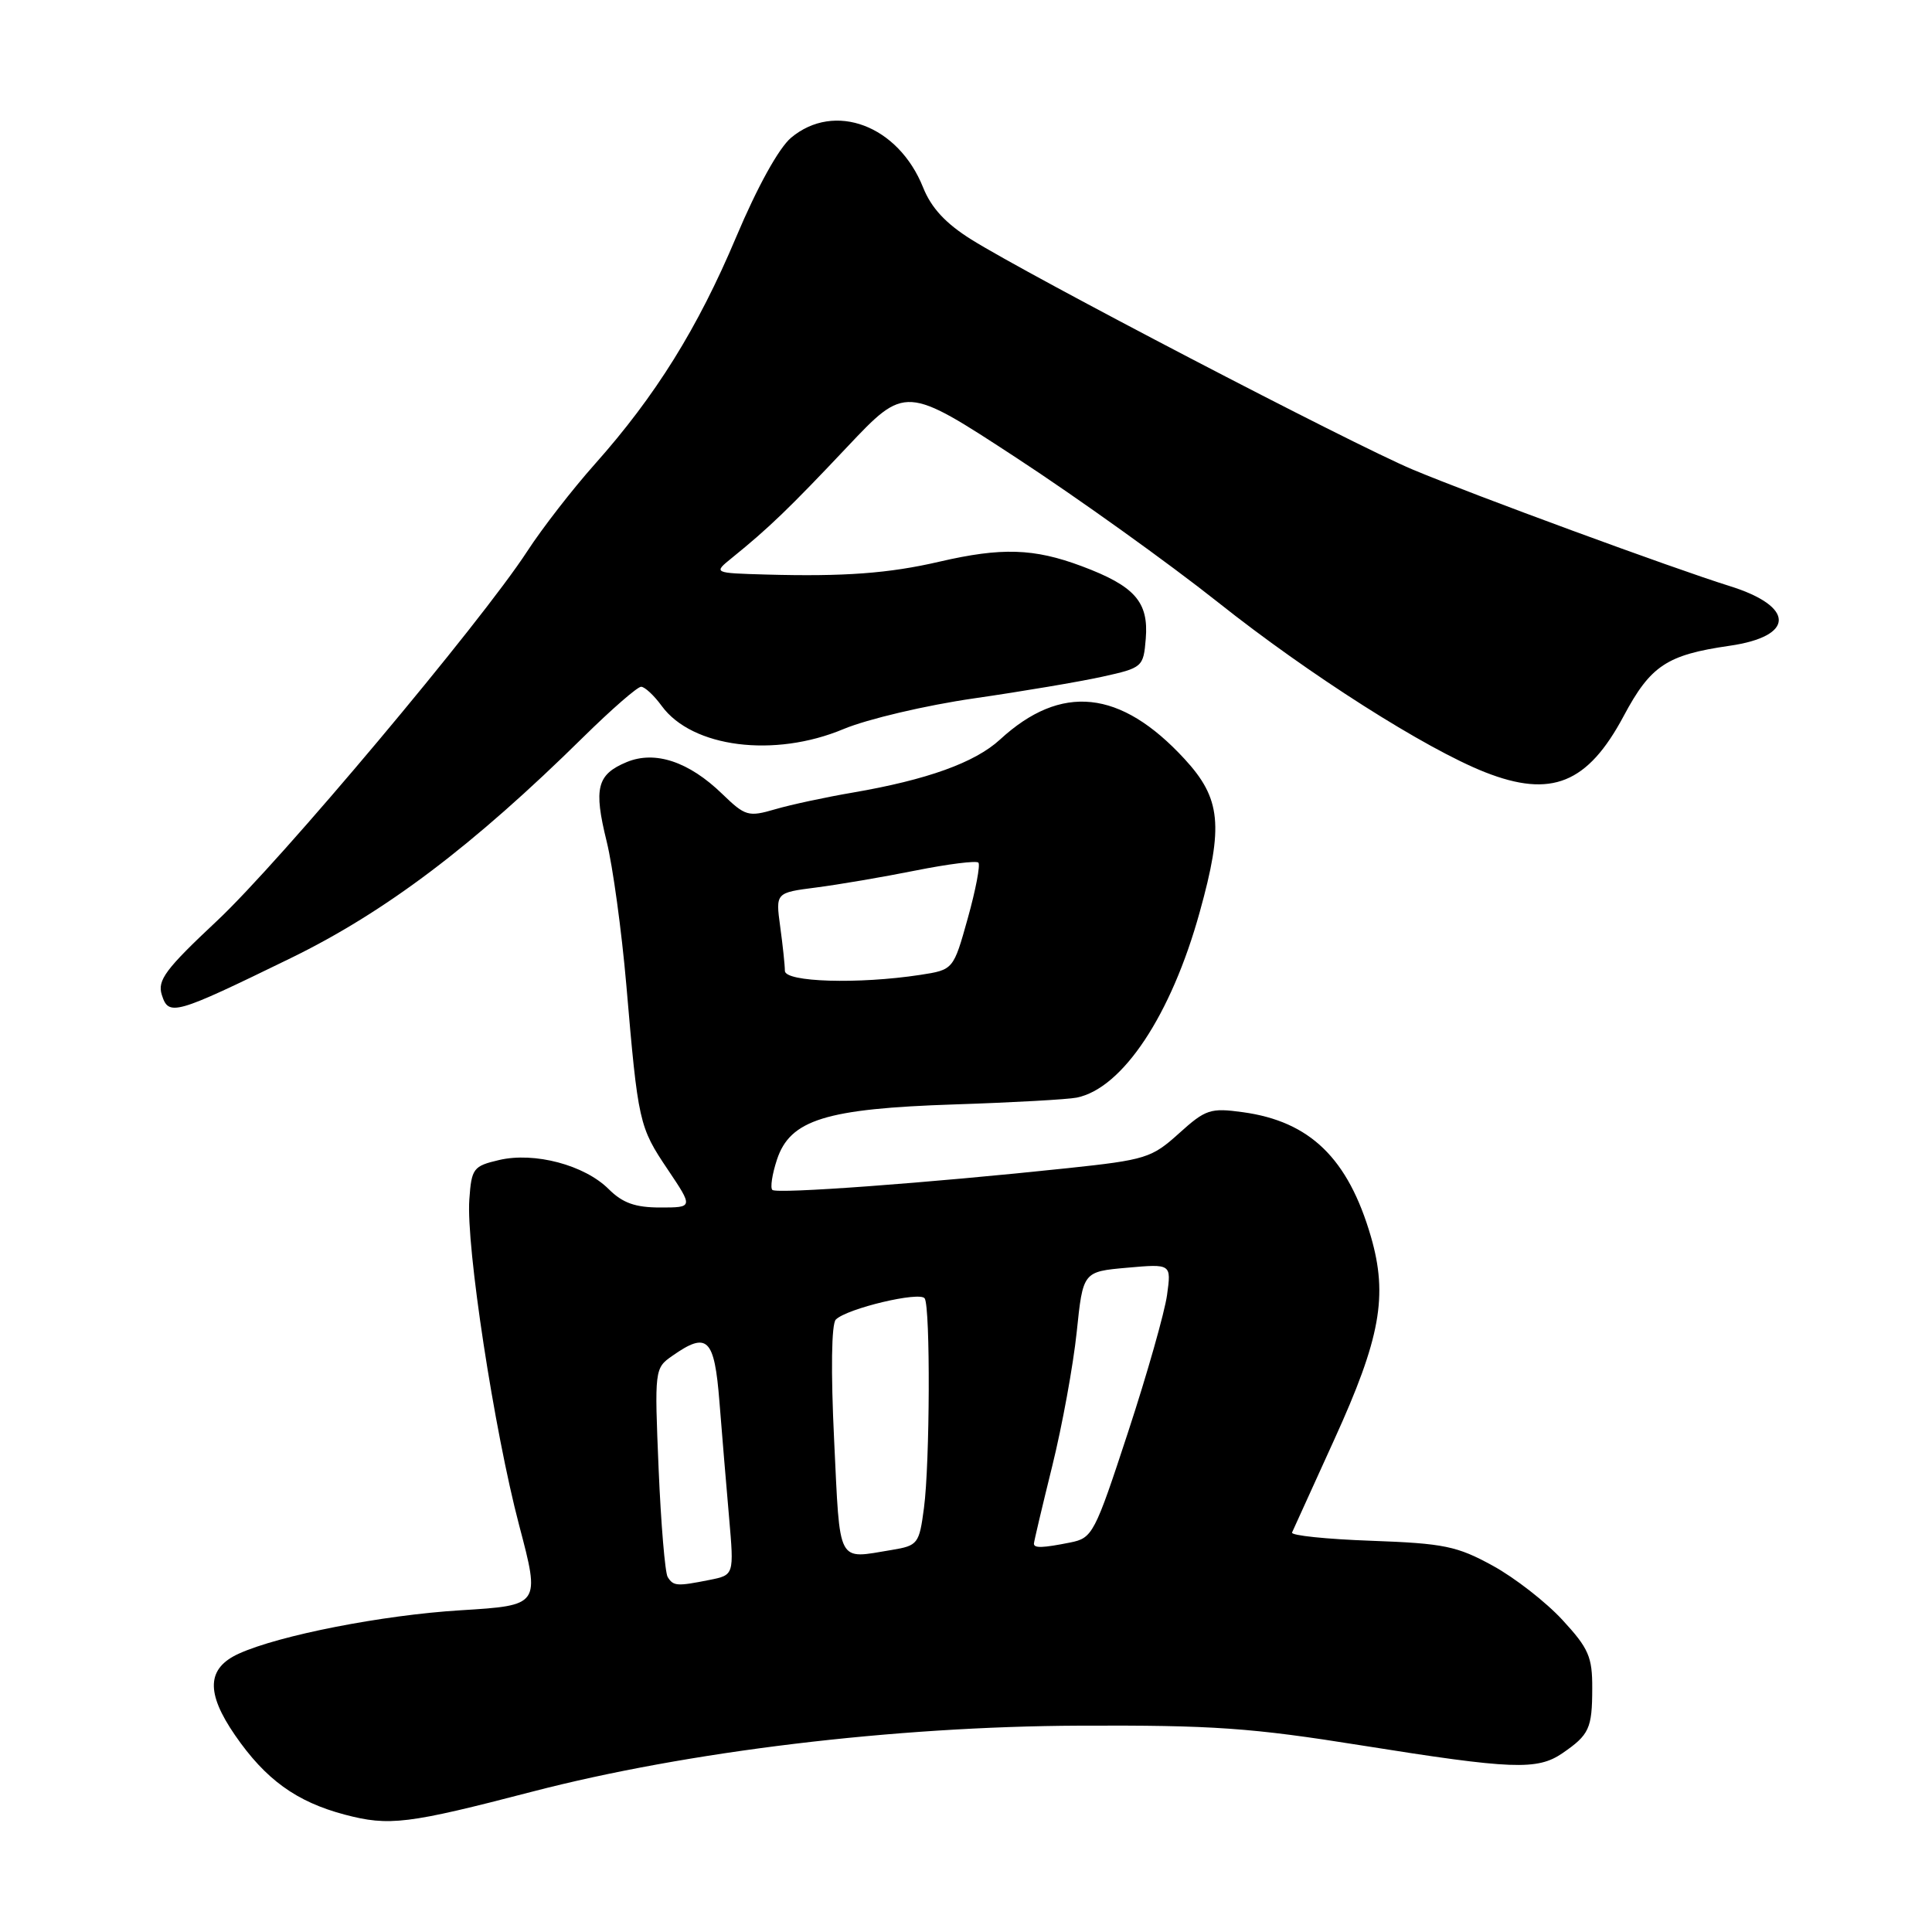 <?xml version="1.0" encoding="UTF-8" standalone="no"?>
<!DOCTYPE svg PUBLIC "-//W3C//DTD SVG 1.1//EN" "http://www.w3.org/Graphics/SVG/1.1/DTD/svg11.dtd" >
<svg xmlns="http://www.w3.org/2000/svg" xmlns:xlink="http://www.w3.org/1999/xlink" version="1.1" viewBox="0 0 256 256">
 <g >
 <path fill="currentColor"
d=" M 70.54 237.40 C 91.10 232.06 118.44 228.76 143.00 228.66 C 160.72 228.58 165.81 228.94 180.50 231.29 C 200.37 234.46 203.70 234.59 207.03 232.31 C 210.58 229.87 210.97 229.04 210.98 223.73 C 211.00 219.55 210.51 218.42 207.04 214.66 C 204.86 212.29 200.70 209.05 197.79 207.46 C 193.07 204.87 191.34 204.51 181.70 204.16 C 175.77 203.95 171.04 203.46 171.20 203.07 C 171.37 202.68 173.88 197.15 176.79 190.77 C 182.92 177.32 183.93 171.72 181.65 163.85 C 178.63 153.49 173.59 148.59 164.68 147.37 C 160.38 146.78 159.75 146.99 156.22 150.18 C 152.61 153.44 151.81 153.69 141.45 154.79 C 122.89 156.76 102.90 158.23 102.34 157.67 C 102.04 157.38 102.32 155.57 102.95 153.66 C 104.69 148.37 109.42 146.90 126.50 146.34 C 134.20 146.09 141.48 145.68 142.67 145.44 C 148.75 144.21 155.20 134.49 158.97 120.85 C 162.15 109.41 161.79 105.81 156.96 100.57 C 148.47 91.36 140.61 90.54 132.50 98.00 C 129.18 101.05 122.84 103.33 113.00 105.02 C 109.42 105.63 104.80 106.62 102.72 107.23 C 99.16 108.27 98.75 108.15 95.70 105.20 C 91.29 100.92 86.80 99.42 83.04 100.98 C 79.10 102.62 78.64 104.42 80.38 111.47 C 81.20 114.79 82.37 123.35 82.99 130.50 C 84.55 148.75 84.68 149.32 88.47 154.95 C 91.86 160.00 91.86 160.00 87.48 160.00 C 84.17 160.00 82.50 159.40 80.66 157.57 C 77.46 154.37 70.82 152.61 66.13 153.71 C 62.71 154.51 62.48 154.82 62.19 158.92 C 61.74 165.09 65.48 189.54 68.79 202.11 C 71.59 212.72 71.59 212.72 61.04 213.37 C 50.70 214.00 36.98 216.69 31.64 219.12 C 27.40 221.05 27.25 224.27 31.14 229.92 C 35.19 235.80 39.27 238.75 45.69 240.45 C 51.57 242.00 54.02 241.70 70.54 237.40 Z  M 38.50 126.97 C 51.07 120.84 62.68 112.07 77.32 97.64 C 81.03 93.99 84.46 91.00 84.95 91.00 C 85.43 91.00 86.66 92.14 87.68 93.54 C 91.71 99.06 102.60 100.45 111.78 96.60 C 114.94 95.28 122.68 93.46 129.05 92.54 C 135.41 91.62 143.06 90.33 146.05 89.67 C 151.40 88.49 151.51 88.39 151.82 84.63 C 152.22 79.75 150.36 77.65 143.33 75.02 C 136.99 72.65 132.72 72.52 124.50 74.42 C 117.79 75.98 111.83 76.42 101.50 76.13 C 94.50 75.93 94.50 75.93 97.00 73.91 C 101.88 69.96 104.59 67.35 112.23 59.25 C 119.97 51.05 119.97 51.05 134.70 60.68 C 142.80 65.98 154.82 74.59 161.41 79.82 C 173.47 89.40 188.87 99.20 196.77 102.32 C 205.56 105.78 210.37 103.83 215.15 94.87 C 218.71 88.20 220.86 86.77 229.17 85.57 C 237.87 84.32 237.88 80.36 229.17 77.65 C 221.64 75.30 195.13 65.55 187.17 62.21 C 179.14 58.83 136.38 36.55 128.68 31.72 C 125.31 29.61 123.40 27.55 122.32 24.85 C 119.03 16.61 110.58 13.43 104.82 18.25 C 103.19 19.63 100.36 24.74 97.55 31.40 C 92.46 43.48 86.86 52.47 78.82 61.50 C 75.88 64.80 71.84 70.00 69.86 73.05 C 63.66 82.57 37.16 114.14 28.75 122.02 C 21.92 128.42 20.83 129.89 21.44 131.82 C 22.35 134.69 23.09 134.48 38.50 126.97 Z  M 88.47 208.96 C 88.12 208.38 87.58 201.93 87.27 194.61 C 86.72 181.47 86.74 181.29 89.08 179.66 C 93.74 176.39 94.66 177.29 95.33 185.75 C 95.67 190.01 96.24 196.92 96.61 201.10 C 97.27 208.70 97.27 208.70 94.01 209.35 C 89.69 210.21 89.23 210.18 88.47 208.96 Z  M 110.53 190.90 C 110.08 181.65 110.17 175.43 110.75 174.85 C 112.22 173.38 121.93 171.07 122.53 172.05 C 123.29 173.29 123.22 193.87 122.43 199.81 C 121.80 204.58 121.63 204.80 118.14 205.38 C 110.84 206.58 111.33 207.52 110.53 190.90 Z  M 137.00 204.54 C 137.00 204.29 138.09 199.67 139.42 194.29 C 140.75 188.91 142.21 180.90 142.67 176.50 C 143.50 168.50 143.50 168.50 149.35 167.98 C 155.21 167.46 155.21 167.46 154.64 171.59 C 154.33 173.86 152.01 182.04 149.48 189.75 C 145.05 203.26 144.77 203.80 141.81 204.39 C 138.15 205.12 137.00 205.16 137.00 204.54 Z  M 104.00 128.64 C 104.00 127.89 103.72 125.26 103.38 122.78 C 102.77 118.29 102.77 118.29 108.13 117.60 C 111.09 117.22 117.02 116.21 121.31 115.35 C 125.61 114.49 129.36 114.02 129.64 114.30 C 129.92 114.59 129.29 117.90 128.24 121.66 C 126.33 128.50 126.33 128.50 121.92 129.18 C 113.72 130.43 104.00 130.14 104.00 128.64 Z "/>
</g>
</svg>